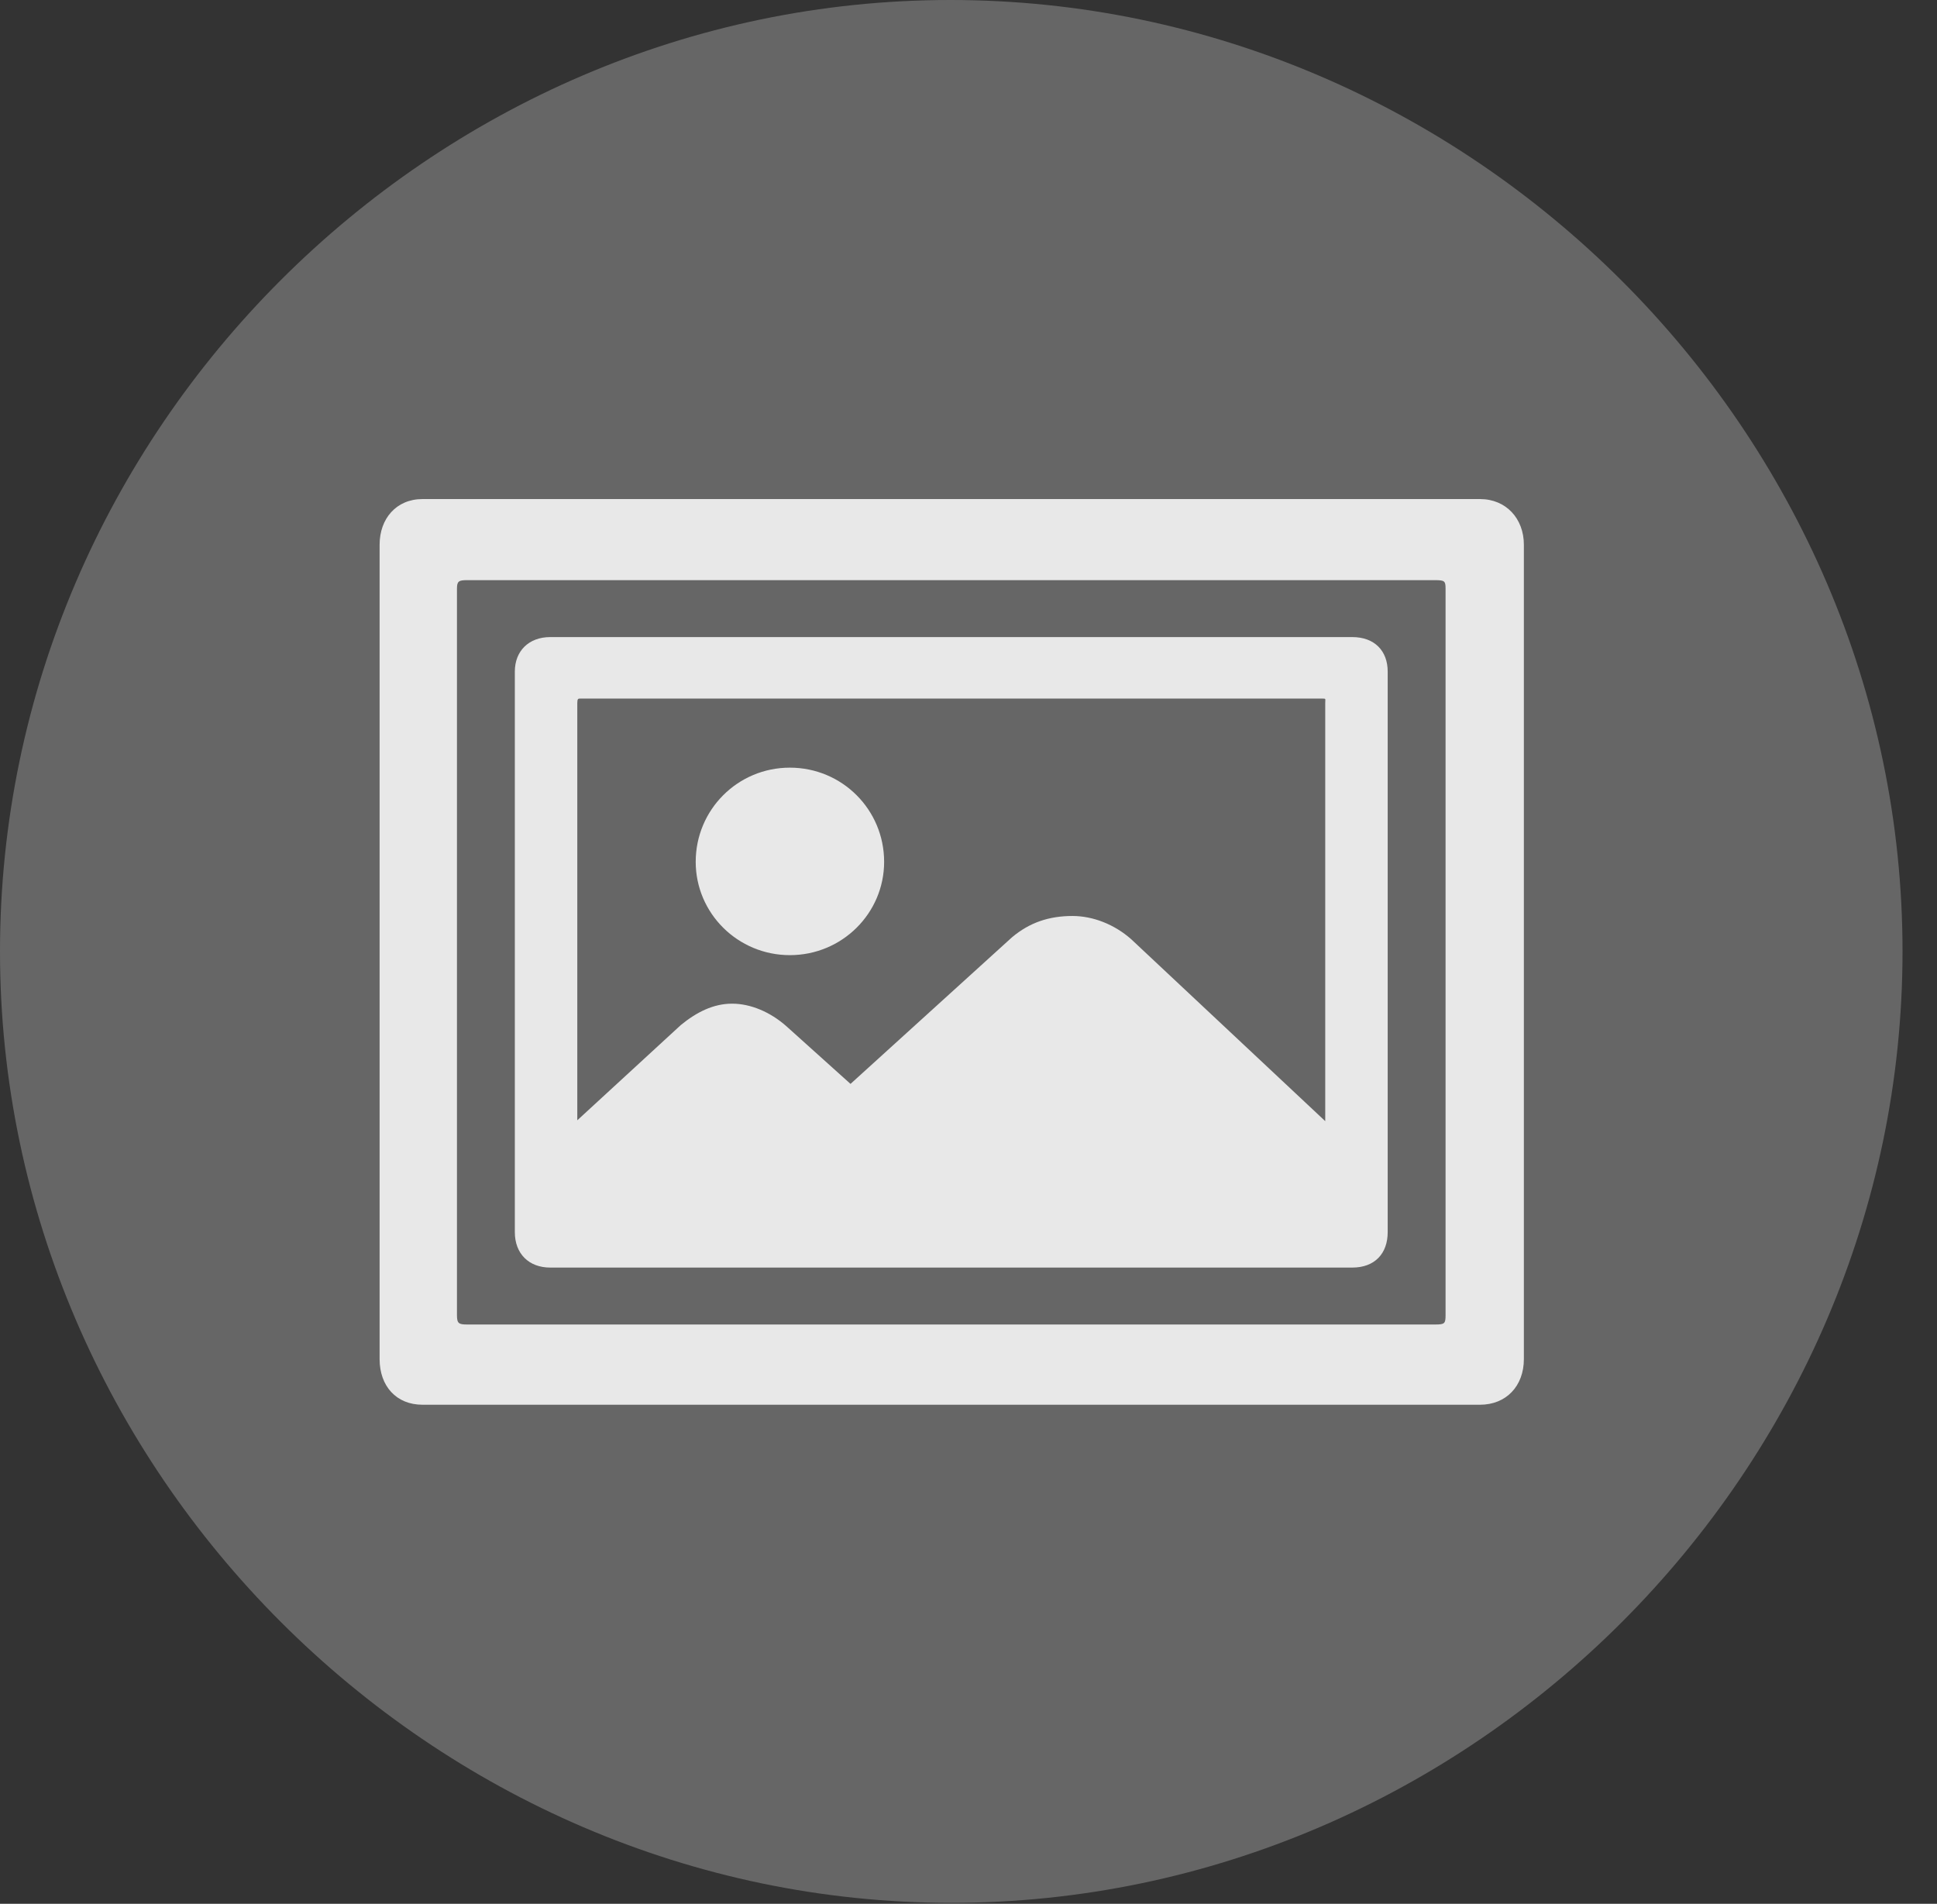 <?xml version="1.0" encoding="UTF-8"?>
<!--Generator: Apple Native CoreSVG 232.5-->
<!DOCTYPE svg
PUBLIC "-//W3C//DTD SVG 1.1//EN"
       "http://www.w3.org/Graphics/SVG/1.1/DTD/svg11.dtd">
<svg version="1.1" xmlns="http://www.w3.org/2000/svg" xmlns:xlink="http://www.w3.org/1999/xlink" width="20.283" height="19.932">
 <rect width="100%" height="100%" fill="#333333" stroke="none"/>
 <g>
  <rect height="19.932" opacity="0" width="20.283" x="0" y="0"/>
  <path d="M9.961 19.922C15.41 19.922 19.922 15.4 19.922 9.961C19.922 4.512 15.4 0 9.951 0C4.512 0 0 4.512 0 9.961C0 15.4 4.521 19.922 9.961 19.922Z" fill="#ffffff" fill-opacity="0.25"/>
  <path d="M4.424 5.225L15.498 5.225C15.771 5.225 15.957 5.43 15.957 5.703L15.957 14.229C15.957 14.512 15.771 14.707 15.498 14.707L4.424 14.707C4.15 14.707 3.975 14.512 3.975 14.229L3.975 5.703C3.975 5.43 4.15 5.225 4.424 5.225ZM4.785 13.77C4.785 13.857 4.805 13.867 4.893 13.867L15.029 13.867C15.127 13.867 15.137 13.857 15.137 13.77L15.137 6.162C15.137 6.084 15.127 6.074 15.029 6.074L4.893 6.074C4.805 6.074 4.785 6.084 4.785 6.162ZM5.391 12.9L5.391 7.031C5.391 6.816 5.537 6.67 5.762 6.67L14.16 6.67C14.395 6.67 14.531 6.816 14.531 7.031L14.531 12.9C14.531 13.125 14.395 13.271 14.16 13.271L5.762 13.271C5.537 13.271 5.391 13.125 5.391 12.9ZM6.045 11.729L7.129 10.732C7.295 10.596 7.471 10.508 7.666 10.508C7.861 10.508 8.066 10.596 8.232 10.742L8.906 11.348L10.596 9.814C10.781 9.658 10.986 9.59 11.23 9.59C11.445 9.59 11.67 9.678 11.846 9.834L13.877 11.738L13.877 7.363C13.877 7.314 13.887 7.314 13.848 7.314L6.074 7.314C6.055 7.314 6.045 7.314 6.045 7.363ZM7.285 9.023C7.285 8.477 7.725 8.037 8.271 8.037C8.818 8.037 9.258 8.477 9.258 9.023C9.258 9.561 8.818 10 8.271 10C7.725 10 7.285 9.561 7.285 9.023Z" fill="#ffffff" fill-opacity="0.85"/>
 </g>
</svg>

